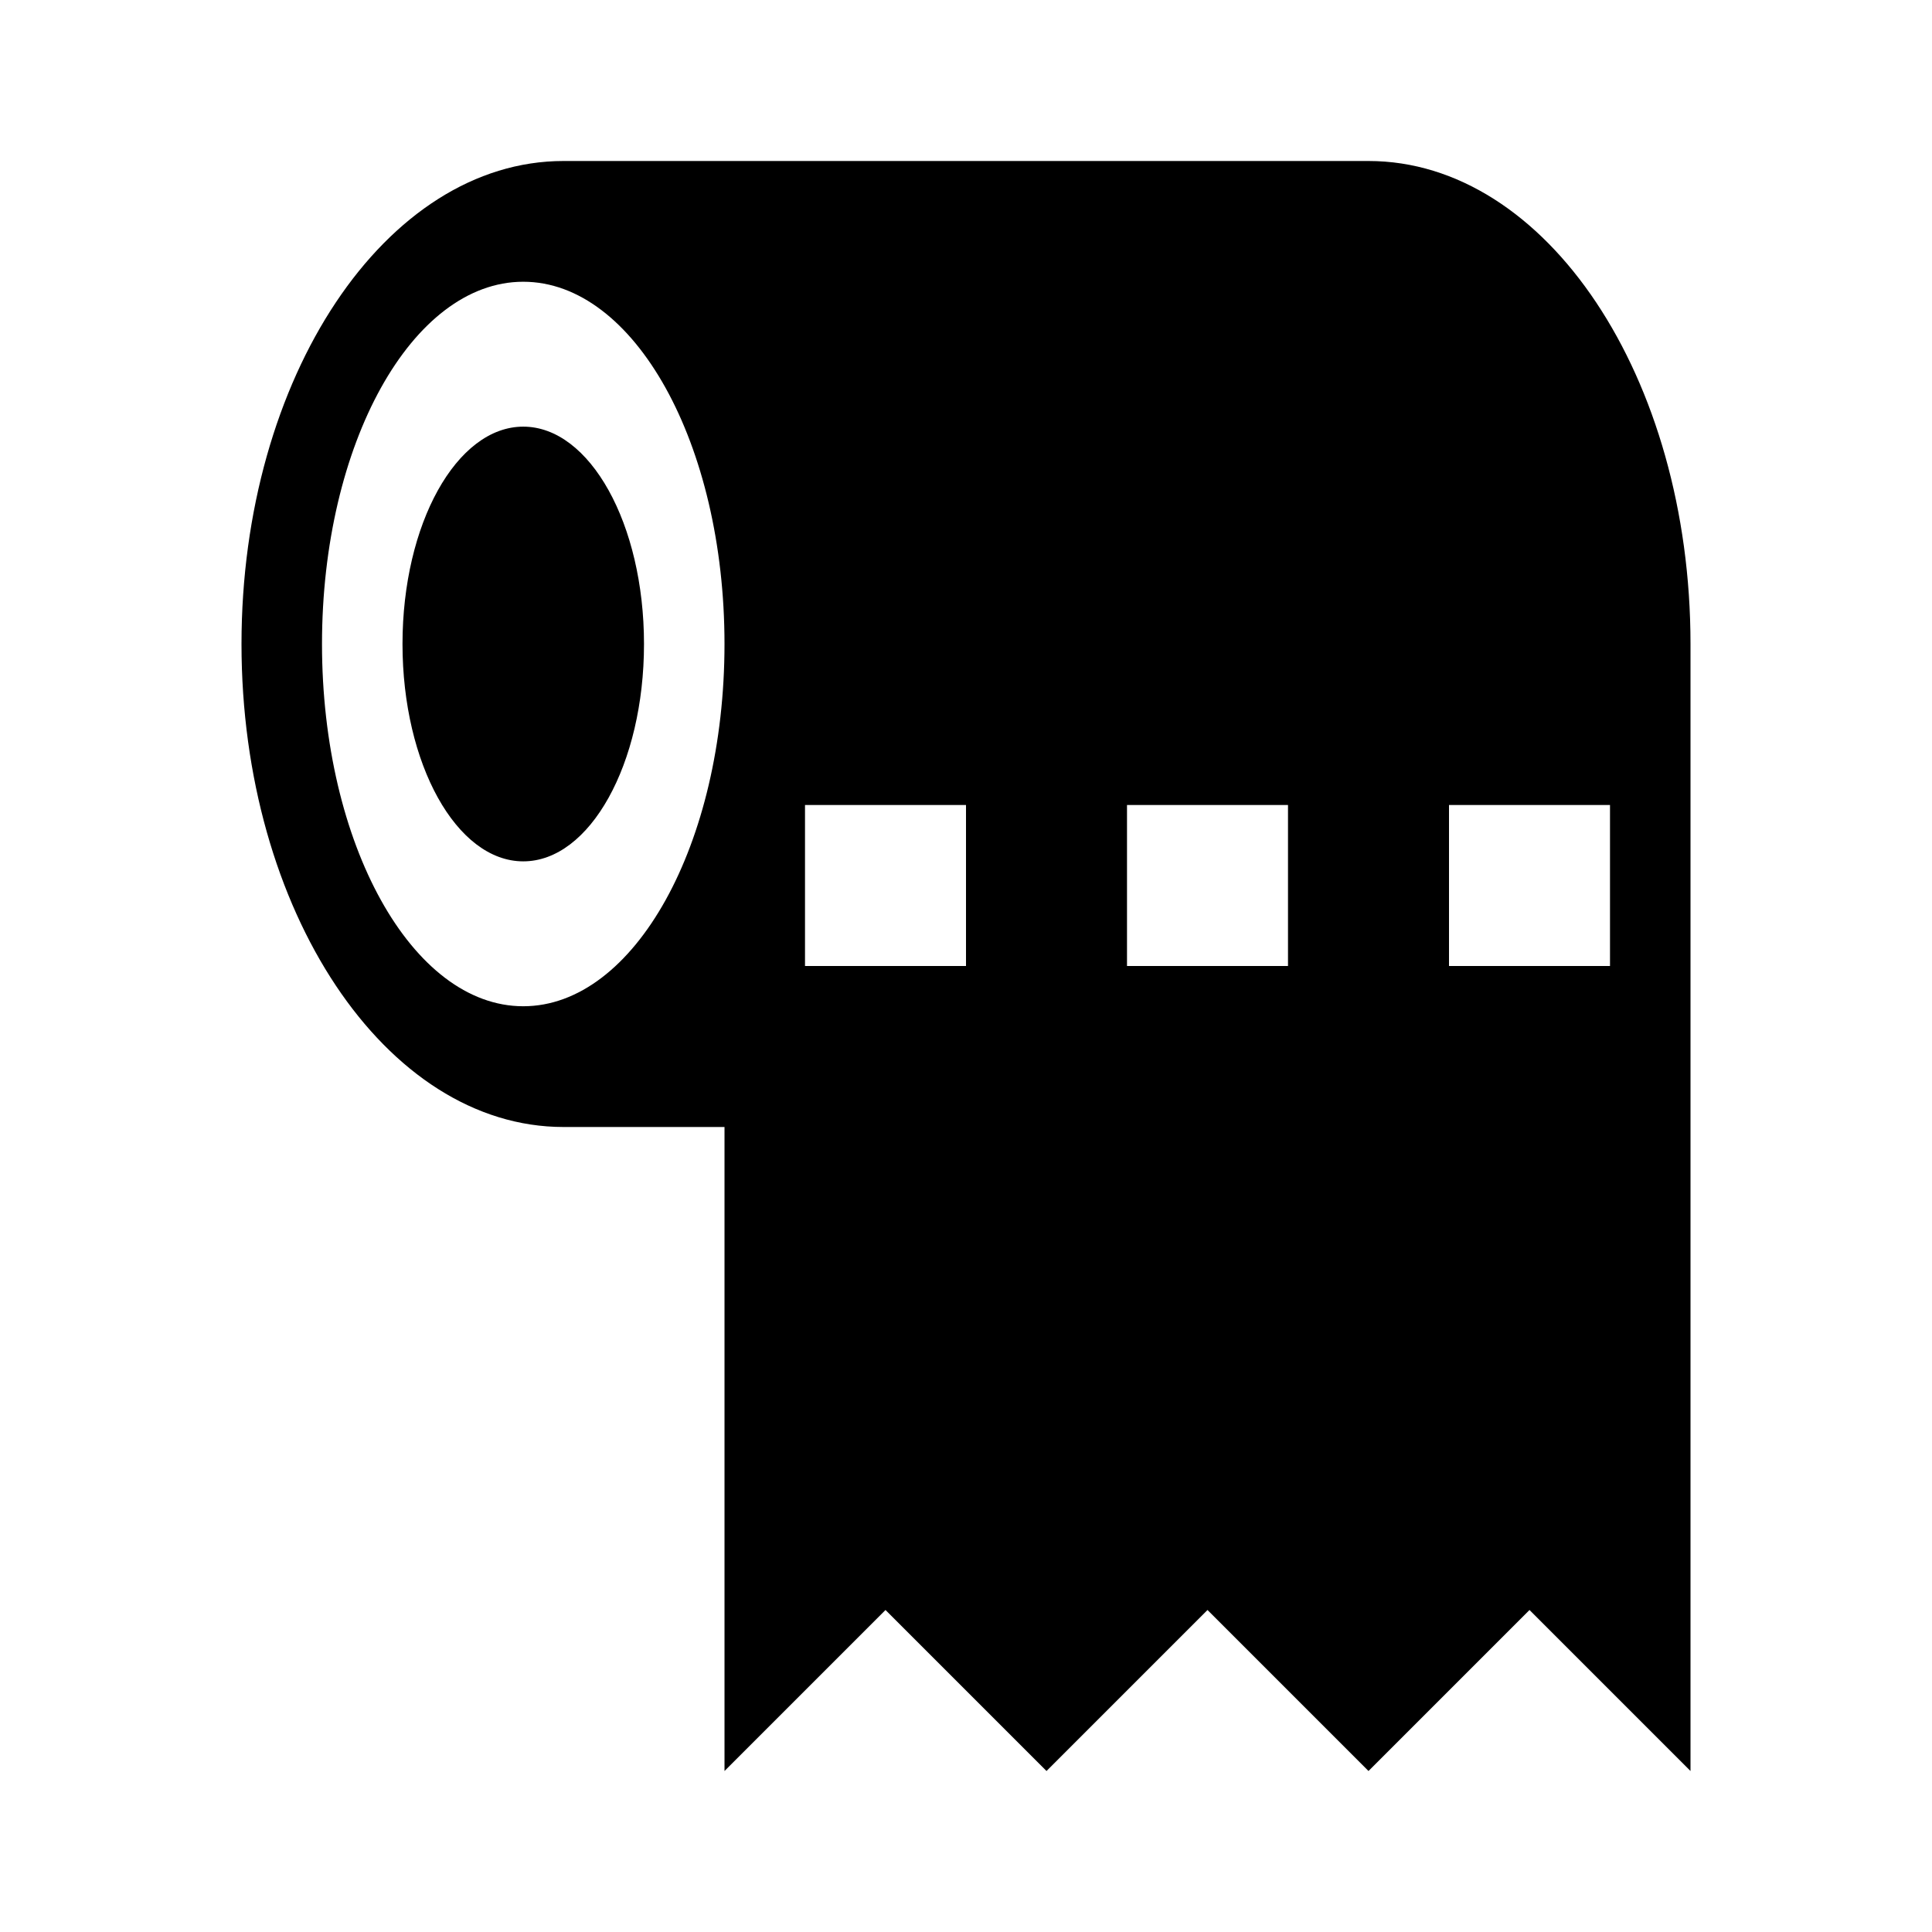 <svg xmlns="http://www.w3.org/2000/svg" viewBox="0 0 24 24" width="512" height="512" aria-labelledby="katoilet-paper-desc katoilet-paper-title"><title id="katoilet-paper-title">Toilet Paper Icon</title><desc id="katoilet-paper-desc">A picture depicting a roll of toilet paper.</desc><path d="M6.5 5.3C7.328 5.3 8 6.509 8 8s-.672 2.7-1.5 2.7S5 9.491 5 8s.672-2.7 1.5-2.7zM7 2h10c2.209 0 4 2.686 4 6v14l-2-2-2 2-2-2-2 2-2-2-2 2v-8H7c-2.209 0-4-2.686-4-6s1.791-6 4-6zm7 10h2v-2h-2zm4 0h2v-2h-2zm-8 0h2v-2h-2zm-3.5.5C7.881 12.5 9 10.485 9 8S7.881 3.5 6.5 3.5 4 5.515 4 8s1.119 4.5 2.5 4.5z"/></svg>